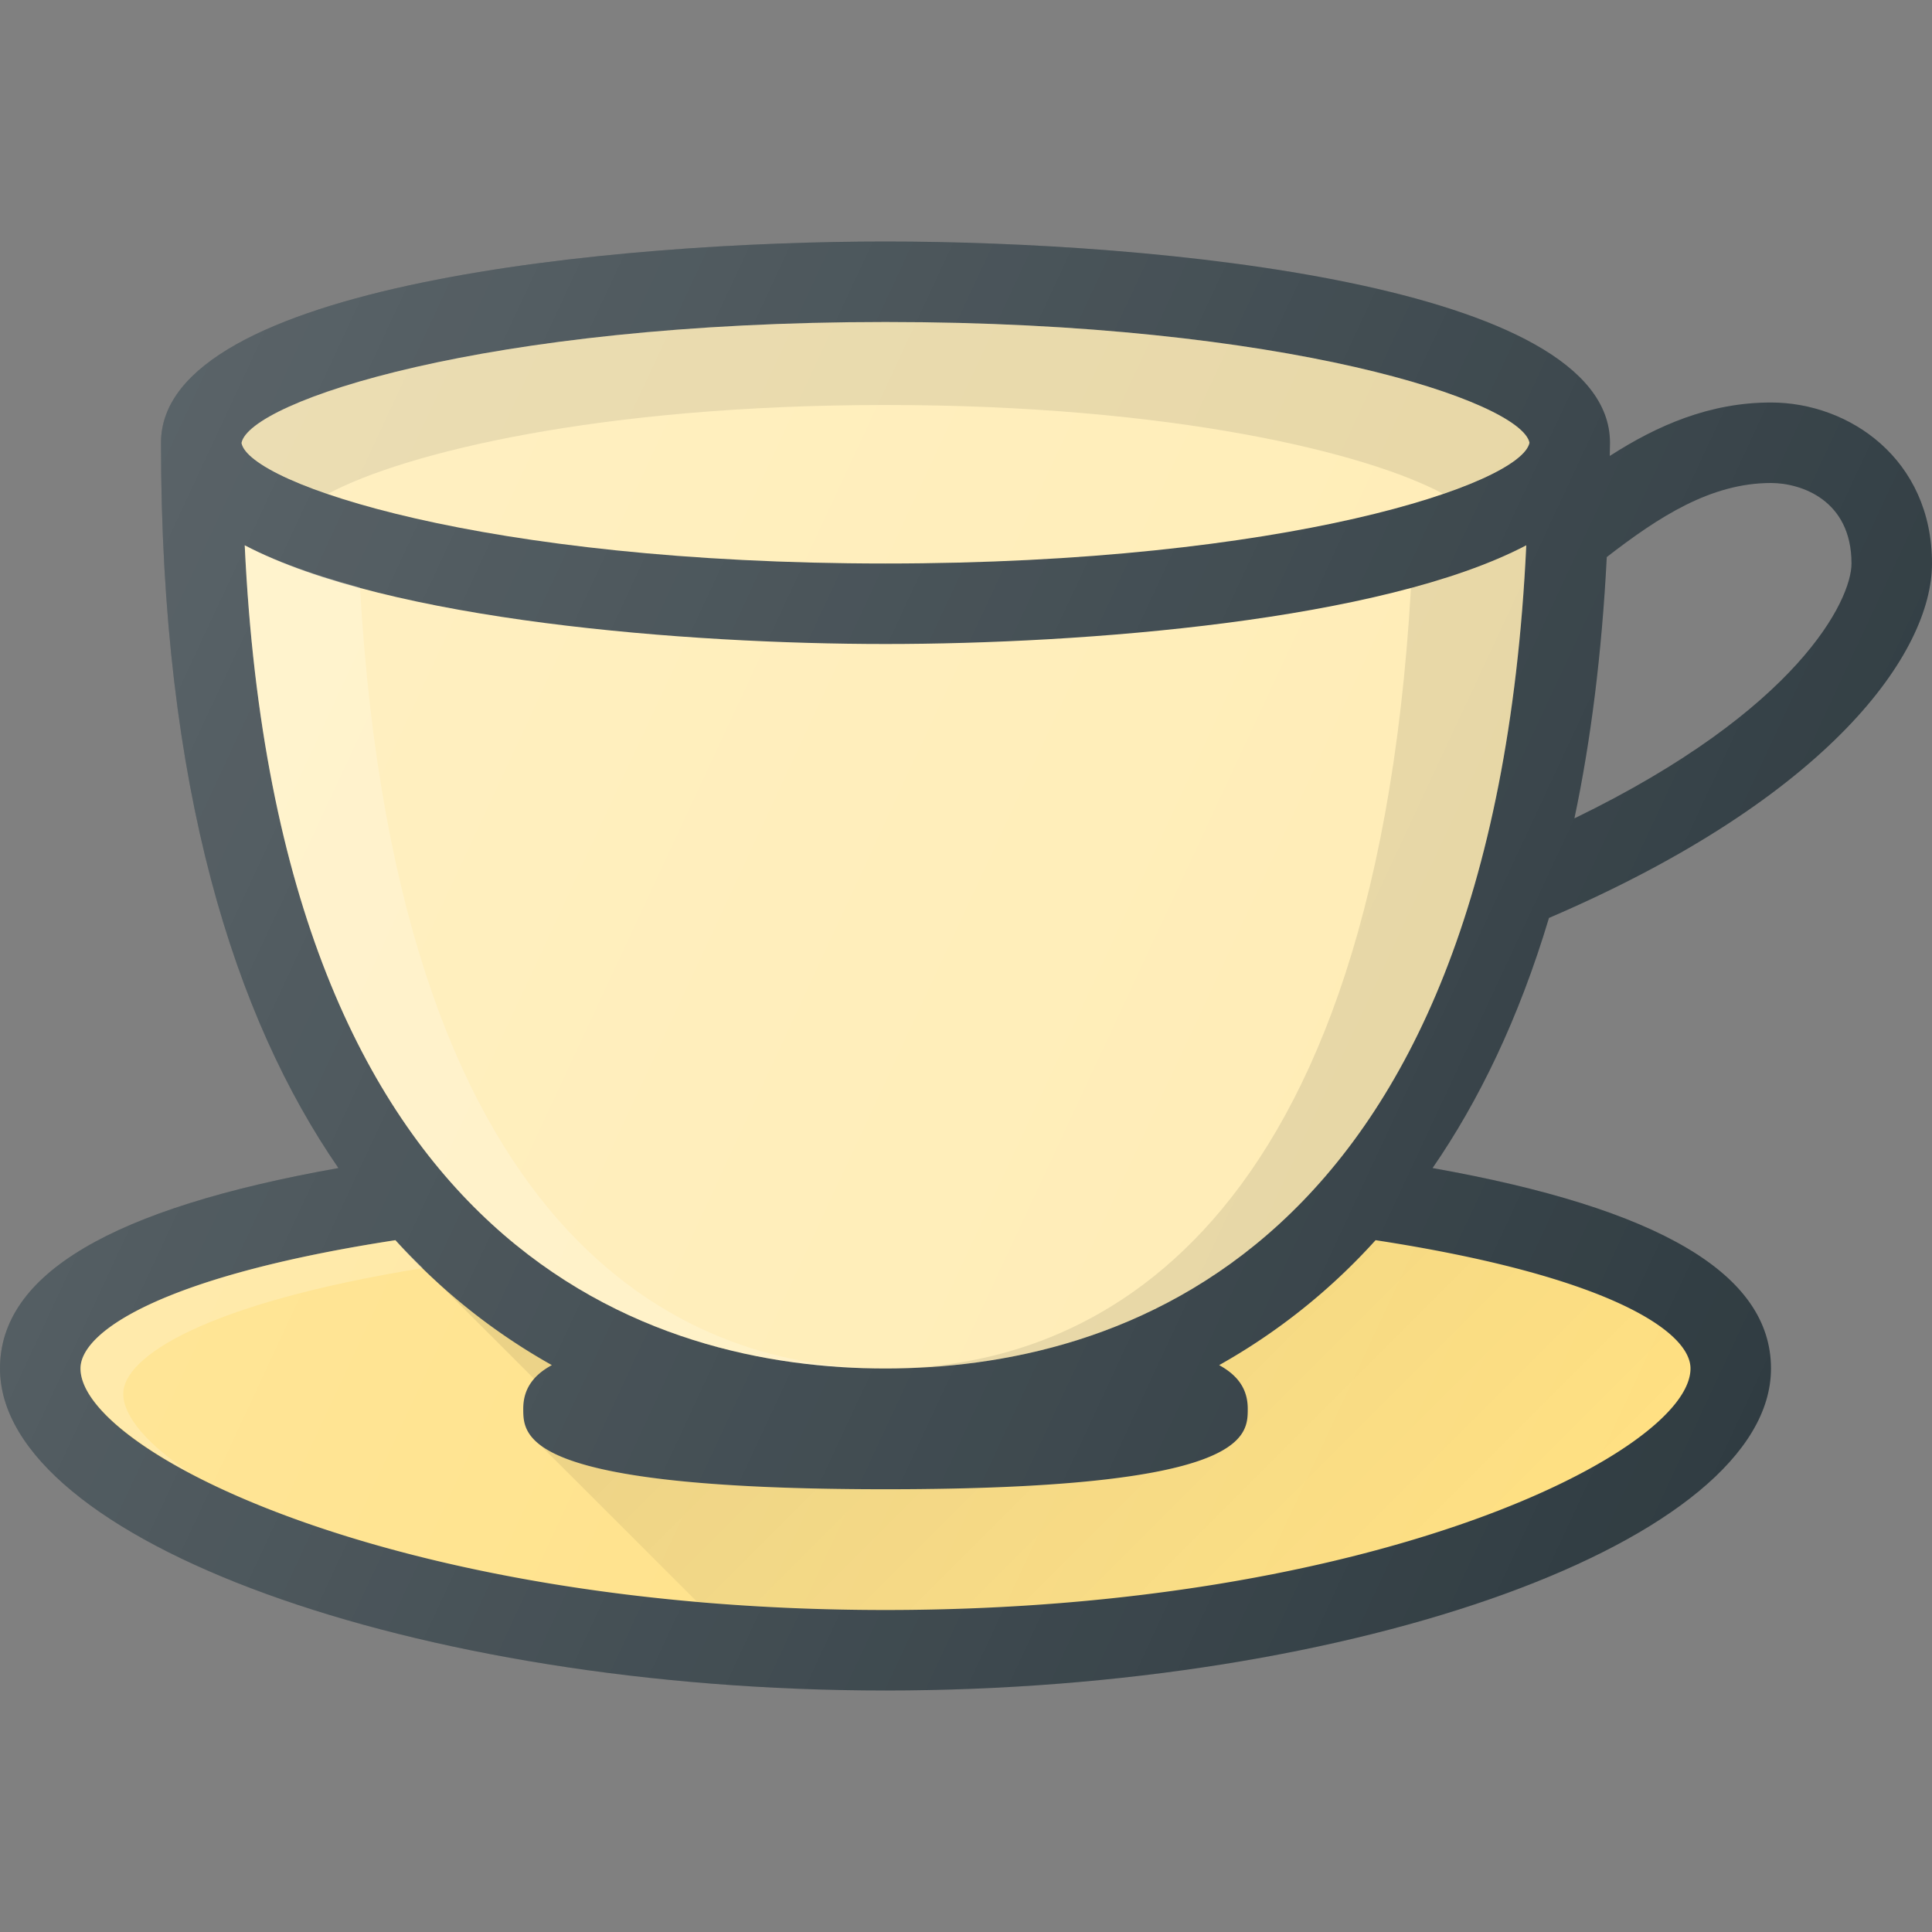 <svg xmlns="http://www.w3.org/2000/svg" viewBox="0 0 24 24"><rect x="0" y="0" width="24" height="24" fill="#808080" stroke="none"/><path fill="#303C42" d="M24 7c0-1.299-1.03-2-2-2-.762 0-1.412.284-2.003.664 0-.056.003-.108.003-.164C20 3.526 14.343 3 11 3s-9 .526-9 2.5c0 4.308.919 7.145 2.204 9.01C1.389 15.01 0 15.826 0 17c0 2.13 5.14 4 11 4s11-1.87 11-4c0-1.174-1.389-1.99-4.204-2.49.571-.828 1.069-1.85 1.446-3.107C22.736 9.903 24 8.105 24 7zm-4.04-.08C20.604 6.421 21.252 6 22 6c.372 0 1 .21 1 1 0 .449-.652 1.813-3.442 3.166.203-.96.34-2.04.402-3.247z"/><path fill="#FFECB3" d="M11 17c-2.854 0-7.544-1.383-7.96-10.226C4.83 7.712 8.54 8 11 8s6.17-.288 7.96-1.226C18.543 15.617 13.853 17 11 17z"/><path fill="#FFF" d="M4.472 7.296c-.543-.147-1.039-.316-1.431-.522C3.456 15.617 8.146 17 11 17c-2.304 0-6.051-1.345-6.528-9.704z" opacity=".2"/><path d="M17.528 7.296C17.05 15.655 13.304 17 11 17c2.854 0 7.544-1.383 7.96-10.226-.393.206-.889.375-1.432.522z" opacity=".1"/><path fill="#FFECB3" d="M11 4c4.987 0 7.896.99 8 1.5-.104.51-3.013 1.5-8 1.5-4.995 0-7.905-.992-8-1.497C3.095 4.992 6.005 4 11 4z"/><path d="M11 4c-4.995 0-7.905.993-8 1.502.033.174.405.405 1.072.633C5.015 5.63 7.424 5.031 11 5.031c3.574 0 5.983.597 6.927 1.103.665-.228 1.037-.459 1.073-.634-.104-.51-3.013-1.5-8-1.5z" opacity=".1"/><path fill="#FFE082" d="M21 17c0 1.03-3.895 3-10 3S1 18.03 1 17c0-.467 1.044-1.153 3.912-1.594a7.682 7.682 0 0 0 1.943 1.552c-.231.127-.355.296-.355.542 0 .35 0 1 4.5 1s4.5-.65 4.5-1c0-.246-.124-.415-.355-.542a7.682 7.682 0 0 0 1.943-1.552C19.956 15.846 21 16.533 21 17z"/><path fill="#FFF" d="M1.531 17.313c0-.456 1.007-1.12 3.723-1.561-.115-.112-.23-.224-.342-.346C2.044 15.846 1 16.533 1 17c0 .361.487.837 1.37 1.303-.542-.36-.839-.71-.839-.99z" opacity=".2"/><linearGradient id="a" x1="8.906" x2="17.366" y1="12.438" y2="20.897" gradientUnits="userSpaceOnUse"><stop offset="0" stop-opacity=".1"/><stop offset="1" stop-opacity="0"/></linearGradient><path fill="url(#a)" d="M17.088 15.406a7.682 7.682 0 0 1-1.943 1.552c.231.127.355.296.355.542 0 .35 0 1-4.5 1-2.928 0-3.946-.275-4.304-.564l1.962 1.961c.739.065 1.518.103 2.342.103 6.105 0 10-1.97 10-3 0-.467-1.044-1.153-3.912-1.594zm-11.663.513l1.22 1.219a.744.744 0 0 1 .21-.18 7.607 7.607 0 0 1-1.43-1.04z"/><linearGradient id="b" x1="1.205" x2="22.242" y1="6.981" y2="16.791" gradientUnits="userSpaceOnUse"><stop offset="0" stop-color="#FFF" stop-opacity=".2"/><stop offset="1" stop-color="#FFF" stop-opacity="0"/></linearGradient><path fill="url(#b)" d="M24 7c0-1.299-1.03-2-2-2-.762 0-1.412.284-2.003.664 0-.056.003-.108.003-.164C20 3.526 14.343 3 11 3s-9 .526-9 2.5c0 4.308.919 7.145 2.204 9.01C1.389 15.01 0 15.826 0 17c0 2.13 5.14 4 11 4s11-1.87 11-4c0-1.174-1.389-1.99-4.204-2.49.571-.828 1.069-1.85 1.446-3.107C22.736 9.903 24 8.105 24 7zm-4.04-.08C20.604 6.421 21.252 6 22 6c.372 0 1 .21 1 1 0 .449-.652 1.813-3.442 3.166.203-.96.34-2.04.402-3.247z"/></svg>